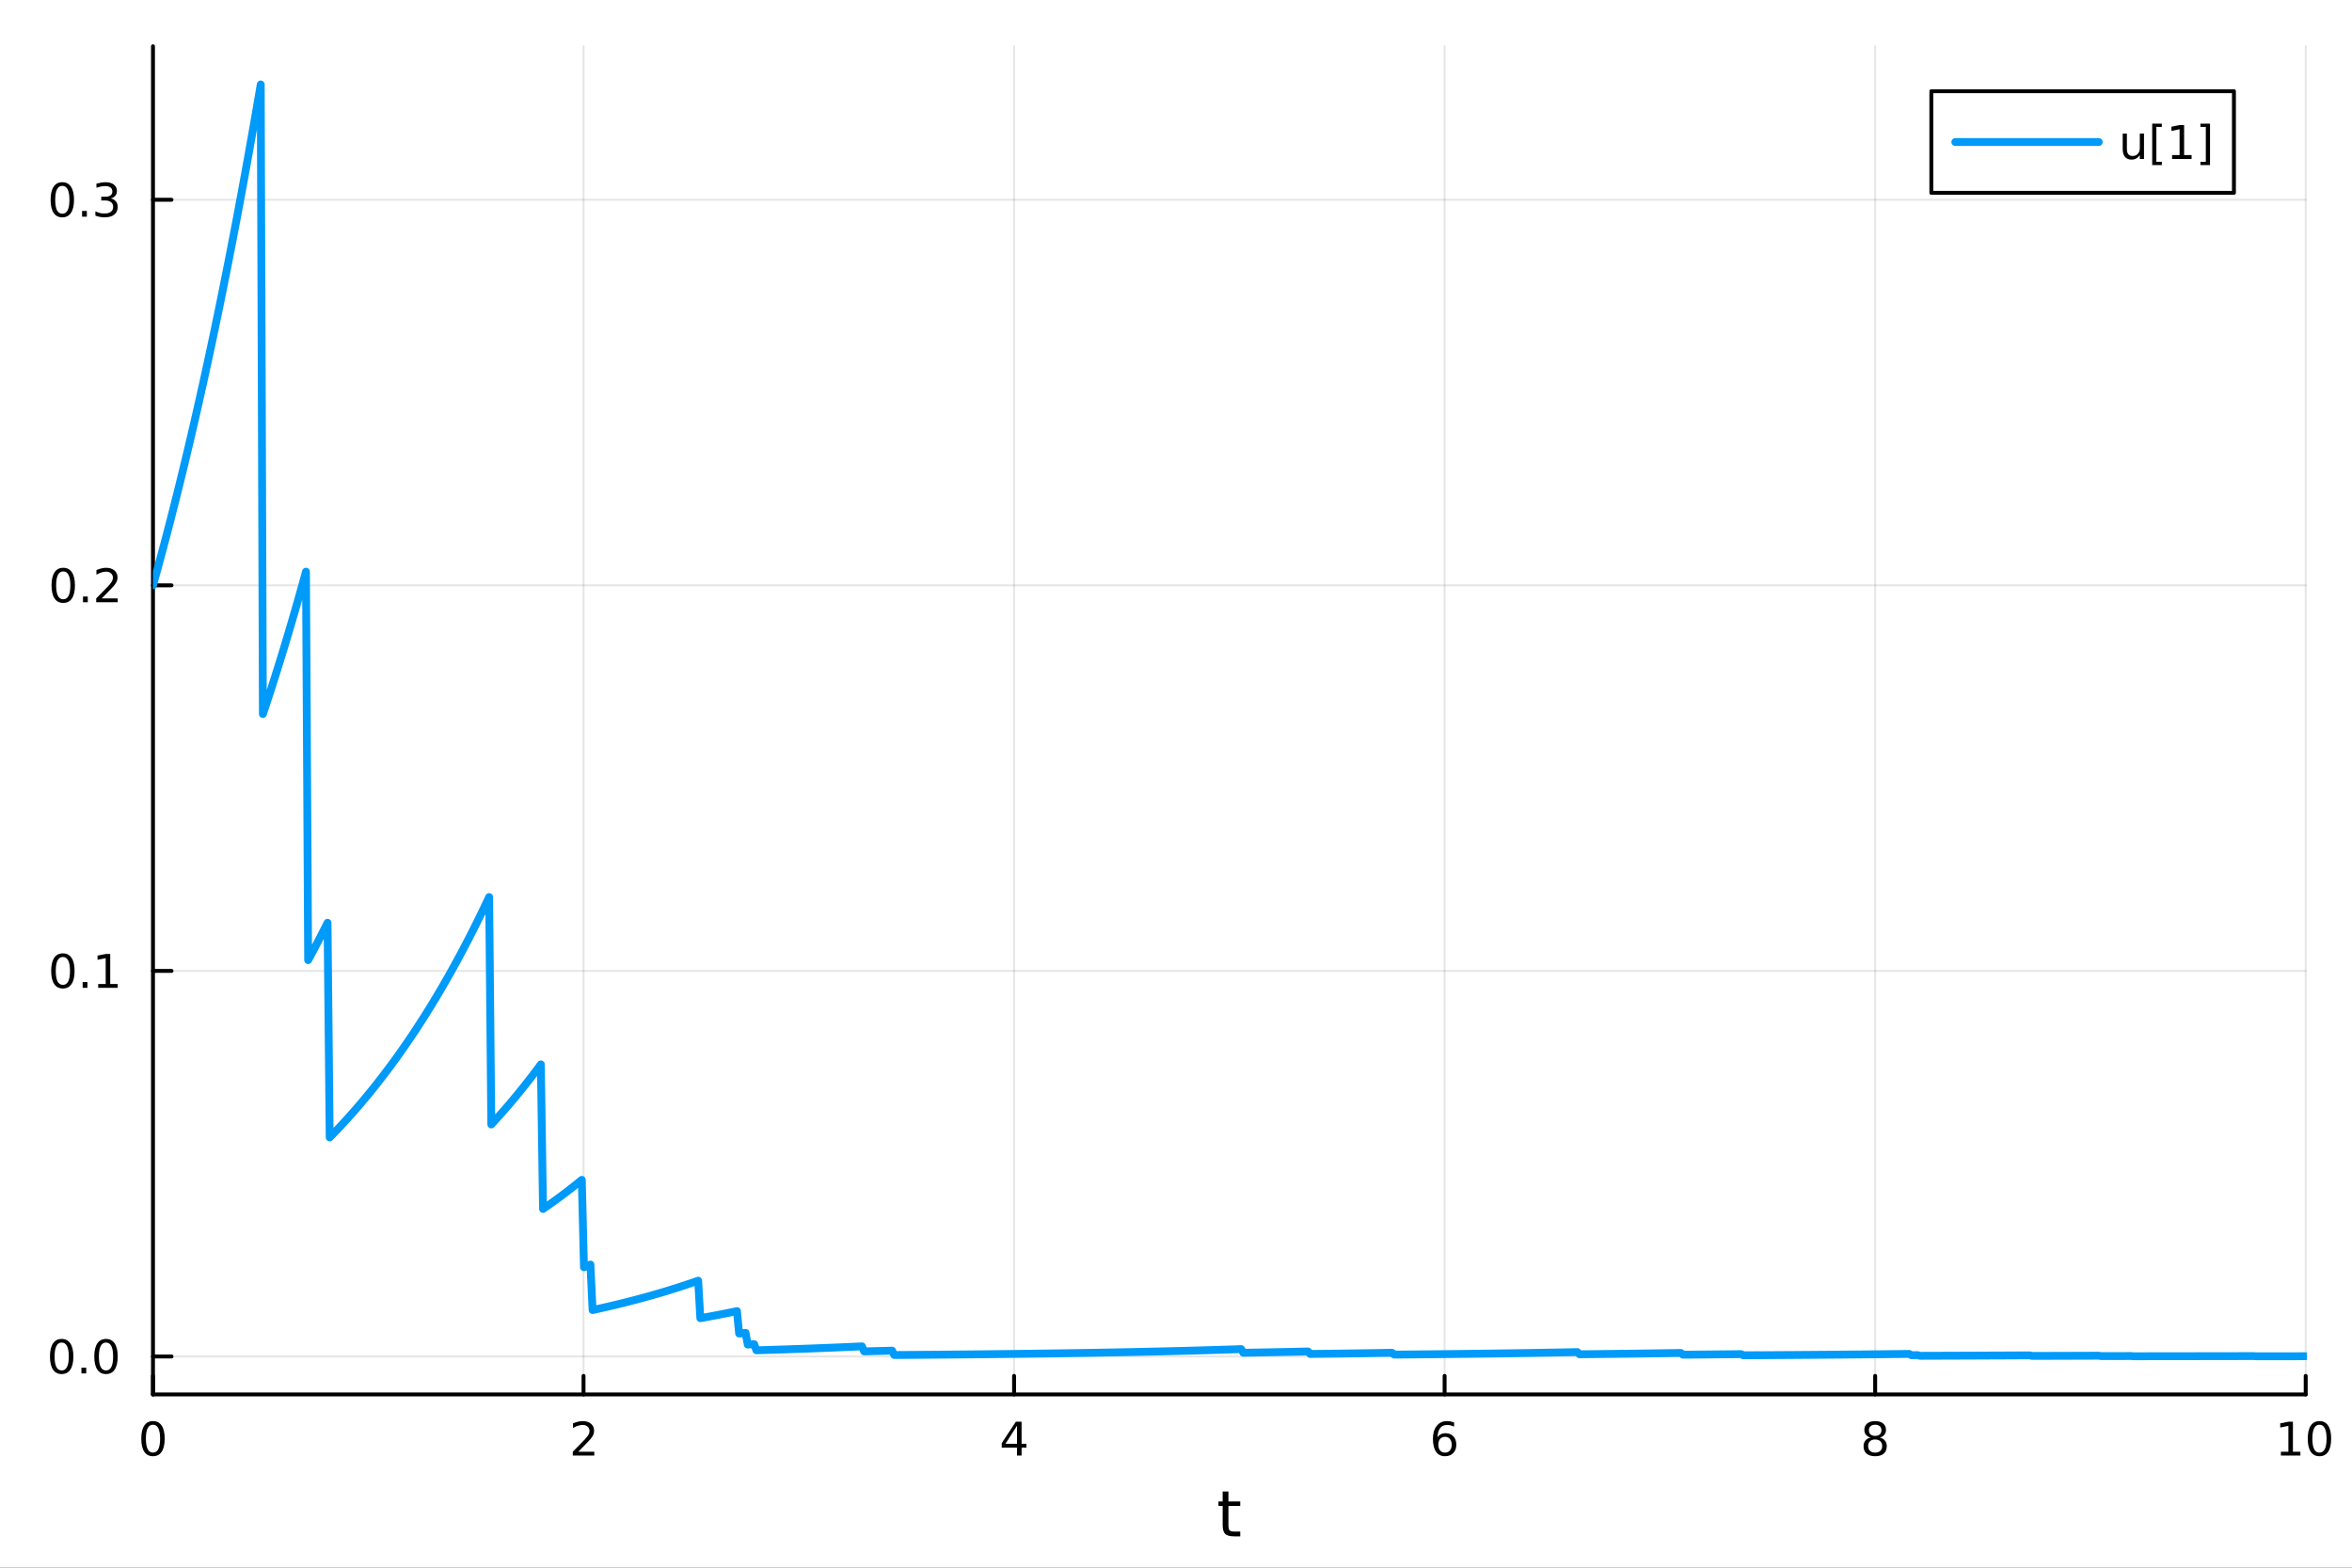 <?xml version="1.0" encoding="utf-8"?>
<svg xmlns="http://www.w3.org/2000/svg" xmlns:xlink="http://www.w3.org/1999/xlink" width="600" height="400" viewBox="0 0 2400 1600">
<rect x="0" y="0" width="2400" height="1600" fill="#333333" stroke="none"/>
<defs>
  <clipPath id="clip900">
    <rect x="0" y="0" width="2400" height="1600"/>
  </clipPath>
</defs>
<path clip-path="url(#clip900)" d="M0 1600 L2400 1600 L2400 0 L0 0  Z" fill="#ffffff" fill-rule="evenodd" fill-opacity="1"/>
<defs>
  <clipPath id="clip901">
    <rect x="480" y="0" width="1681" height="1600"/>
  </clipPath>
</defs>
<path clip-path="url(#clip900)" d="M156.112 1423.18 L2352.76 1423.18 L2352.76 47.244 L156.112 47.244  Z" fill="#ffffff" fill-rule="evenodd" fill-opacity="1"/>
<defs>
  <clipPath id="clip902">
    <rect x="156" y="47" width="2198" height="1377"/>
  </clipPath>
</defs>
<polyline clip-path="url(#clip902)" style="stroke:#000000; stroke-linecap:round; stroke-linejoin:round; stroke-width:2; stroke-opacity:0.1; fill:none" points="156.112,1423.18 156.112,47.244 "/>
<polyline clip-path="url(#clip902)" style="stroke:#000000; stroke-linecap:round; stroke-linejoin:round; stroke-width:2; stroke-opacity:0.1; fill:none" points="595.441,1423.18 595.441,47.244 "/>
<polyline clip-path="url(#clip902)" style="stroke:#000000; stroke-linecap:round; stroke-linejoin:round; stroke-width:2; stroke-opacity:0.1; fill:none" points="1034.77,1423.18 1034.77,47.244 "/>
<polyline clip-path="url(#clip902)" style="stroke:#000000; stroke-linecap:round; stroke-linejoin:round; stroke-width:2; stroke-opacity:0.1; fill:none" points="1474.1,1423.18 1474.1,47.244 "/>
<polyline clip-path="url(#clip902)" style="stroke:#000000; stroke-linecap:round; stroke-linejoin:round; stroke-width:2; stroke-opacity:0.1; fill:none" points="1913.43,1423.18 1913.43,47.244 "/>
<polyline clip-path="url(#clip902)" style="stroke:#000000; stroke-linecap:round; stroke-linejoin:round; stroke-width:2; stroke-opacity:0.1; fill:none" points="2352.76,1423.18 2352.76,47.244 "/>
<polyline clip-path="url(#clip900)" style="stroke:#000000; stroke-linecap:round; stroke-linejoin:round; stroke-width:4; stroke-opacity:1; fill:none" points="156.112,1423.18 2352.76,1423.18 "/>
<polyline clip-path="url(#clip900)" style="stroke:#000000; stroke-linecap:round; stroke-linejoin:round; stroke-width:4; stroke-opacity:1; fill:none" points="156.112,1423.18 156.112,1404.28 "/>
<polyline clip-path="url(#clip900)" style="stroke:#000000; stroke-linecap:round; stroke-linejoin:round; stroke-width:4; stroke-opacity:1; fill:none" points="595.441,1423.18 595.441,1404.28 "/>
<polyline clip-path="url(#clip900)" style="stroke:#000000; stroke-linecap:round; stroke-linejoin:round; stroke-width:4; stroke-opacity:1; fill:none" points="1034.77,1423.18 1034.77,1404.28 "/>
<polyline clip-path="url(#clip900)" style="stroke:#000000; stroke-linecap:round; stroke-linejoin:round; stroke-width:4; stroke-opacity:1; fill:none" points="1474.1,1423.18 1474.1,1404.28 "/>
<polyline clip-path="url(#clip900)" style="stroke:#000000; stroke-linecap:round; stroke-linejoin:round; stroke-width:4; stroke-opacity:1; fill:none" points="1913.43,1423.18 1913.43,1404.28 "/>
<polyline clip-path="url(#clip900)" style="stroke:#000000; stroke-linecap:round; stroke-linejoin:round; stroke-width:4; stroke-opacity:1; fill:none" points="2352.76,1423.18 2352.76,1404.28 "/>
<path clip-path="url(#clip900)" d="M156.112 1454.1 Q152.501 1454.1 150.672 1457.66 Q148.867 1461.2 148.867 1468.33 Q148.867 1475.44 150.672 1479.01 Q152.501 1482.55 156.112 1482.55 Q159.746 1482.55 161.552 1479.01 Q163.381 1475.44 163.381 1468.33 Q163.381 1461.2 161.552 1457.66 Q159.746 1454.1 156.112 1454.1 M156.112 1450.39 Q161.922 1450.39 164.978 1455 Q168.057 1459.58 168.057 1468.33 Q168.057 1477.06 164.978 1481.67 Q161.922 1486.25 156.112 1486.25 Q150.302 1486.25 147.223 1481.67 Q144.168 1477.06 144.168 1468.33 Q144.168 1459.58 147.223 1455 Q150.302 1450.39 156.112 1450.39 Z" fill="#000000" fill-rule="nonzero" fill-opacity="1" /><path clip-path="url(#clip900)" d="M590.094 1481.64 L606.413 1481.64 L606.413 1485.58 L584.469 1485.58 L584.469 1481.64 Q587.131 1478.89 591.714 1474.26 Q596.321 1469.61 597.501 1468.27 Q599.746 1465.74 600.626 1464.01 Q601.529 1462.25 601.529 1460.56 Q601.529 1457.8 599.584 1456.07 Q597.663 1454.33 594.561 1454.33 Q592.362 1454.33 589.909 1455.09 Q587.478 1455.86 584.7 1457.41 L584.7 1452.69 Q587.524 1451.55 589.978 1450.97 Q592.432 1450.39 594.469 1450.39 Q599.839 1450.39 603.033 1453.08 Q606.228 1455.77 606.228 1460.26 Q606.228 1462.39 605.418 1464.31 Q604.631 1466.2 602.524 1468.8 Q601.945 1469.47 598.844 1472.69 Q595.742 1475.88 590.094 1481.64 Z" fill="#000000" fill-rule="nonzero" fill-opacity="1" /><path clip-path="url(#clip900)" d="M1037.78 1455.09 L1025.97 1473.54 L1037.78 1473.54 L1037.78 1455.09 M1036.55 1451.02 L1042.43 1451.02 L1042.43 1473.54 L1047.36 1473.54 L1047.36 1477.43 L1042.43 1477.43 L1042.43 1485.58 L1037.78 1485.58 L1037.78 1477.43 L1022.18 1477.43 L1022.18 1472.92 L1036.55 1451.02 Z" fill="#000000" fill-rule="nonzero" fill-opacity="1" /><path clip-path="url(#clip900)" d="M1474.5 1466.44 Q1471.36 1466.44 1469.5 1468.59 Q1467.67 1470.74 1467.67 1474.49 Q1467.67 1478.22 1469.5 1480.39 Q1471.36 1482.55 1474.5 1482.55 Q1477.65 1482.55 1479.48 1480.39 Q1481.33 1478.22 1481.33 1474.49 Q1481.33 1470.74 1479.48 1468.59 Q1477.65 1466.44 1474.5 1466.44 M1483.79 1451.78 L1483.79 1456.04 Q1482.03 1455.21 1480.22 1454.77 Q1478.44 1454.33 1476.68 1454.33 Q1472.05 1454.33 1469.6 1457.45 Q1467.17 1460.58 1466.82 1466.9 Q1468.18 1464.89 1470.24 1463.82 Q1472.3 1462.73 1474.78 1462.73 Q1479.99 1462.73 1483 1465.9 Q1486.03 1469.05 1486.03 1474.49 Q1486.03 1479.82 1482.88 1483.03 Q1479.73 1486.25 1474.5 1486.25 Q1468.51 1486.25 1465.34 1481.67 Q1462.17 1477.06 1462.17 1468.33 Q1462.17 1460.14 1466.05 1455.28 Q1469.94 1450.39 1476.49 1450.39 Q1478.25 1450.39 1480.04 1450.74 Q1481.84 1451.09 1483.79 1451.78 Z" fill="#000000" fill-rule="nonzero" fill-opacity="1" /><path clip-path="url(#clip900)" d="M1913.43 1469.17 Q1910.09 1469.17 1908.17 1470.95 Q1906.27 1472.73 1906.27 1475.86 Q1906.27 1478.98 1908.17 1480.77 Q1910.09 1482.55 1913.43 1482.55 Q1916.76 1482.55 1918.68 1480.77 Q1920.6 1478.96 1920.6 1475.86 Q1920.6 1472.73 1918.68 1470.95 Q1916.78 1469.17 1913.43 1469.17 M1908.75 1467.18 Q1905.74 1466.44 1904.05 1464.38 Q1902.39 1462.32 1902.39 1459.35 Q1902.39 1455.21 1905.33 1452.8 Q1908.29 1450.39 1913.43 1450.39 Q1918.59 1450.39 1921.53 1452.8 Q1924.47 1455.21 1924.47 1459.35 Q1924.47 1462.32 1922.78 1464.38 Q1921.11 1466.44 1918.13 1467.18 Q1921.51 1467.96 1923.38 1470.26 Q1925.28 1472.55 1925.28 1475.86 Q1925.28 1480.88 1922.2 1483.57 Q1919.14 1486.25 1913.43 1486.25 Q1907.71 1486.25 1904.63 1483.57 Q1901.58 1480.88 1901.58 1475.86 Q1901.58 1472.55 1903.47 1470.26 Q1905.37 1467.96 1908.75 1467.18 M1907.04 1459.79 Q1907.04 1462.48 1908.7 1463.98 Q1910.39 1465.49 1913.43 1465.49 Q1916.44 1465.49 1918.13 1463.98 Q1919.84 1462.48 1919.84 1459.79 Q1919.84 1457.11 1918.13 1455.6 Q1916.44 1454.1 1913.43 1454.1 Q1910.39 1454.1 1908.7 1455.6 Q1907.04 1457.11 1907.04 1459.79 Z" fill="#000000" fill-rule="nonzero" fill-opacity="1" /><path clip-path="url(#clip900)" d="M2327.44 1481.64 L2335.08 1481.64 L2335.08 1455.28 L2326.77 1456.95 L2326.77 1452.69 L2335.04 1451.02 L2339.71 1451.02 L2339.71 1481.64 L2347.35 1481.64 L2347.35 1485.58 L2327.44 1485.58 L2327.44 1481.64 Z" fill="#000000" fill-rule="nonzero" fill-opacity="1" /><path clip-path="url(#clip900)" d="M2366.8 1454.1 Q2363.18 1454.1 2361.36 1457.66 Q2359.55 1461.2 2359.55 1468.33 Q2359.55 1475.44 2361.36 1479.01 Q2363.18 1482.55 2366.8 1482.55 Q2370.43 1482.55 2372.23 1479.01 Q2374.06 1475.44 2374.06 1468.33 Q2374.06 1461.2 2372.23 1457.66 Q2370.43 1454.1 2366.8 1454.1 M2366.8 1450.39 Q2372.61 1450.39 2375.66 1455 Q2378.74 1459.58 2378.74 1468.33 Q2378.74 1477.06 2375.66 1481.67 Q2372.61 1486.25 2366.8 1486.25 Q2360.99 1486.25 2357.91 1481.67 Q2354.85 1477.06 2354.85 1468.33 Q2354.85 1459.58 2357.91 1455 Q2360.99 1450.39 2366.8 1450.39 Z" fill="#000000" fill-rule="nonzero" fill-opacity="1" /><path clip-path="url(#clip900)" d="M1253.5 1522.27 L1253.5 1532.4 L1265.56 1532.4 L1265.56 1536.95 L1253.5 1536.95 L1253.5 1556.3 Q1253.5 1560.66 1254.67 1561.9 Q1255.88 1563.14 1259.54 1563.14 L1265.56 1563.14 L1265.56 1568.04 L1259.54 1568.04 Q1252.76 1568.04 1250.18 1565.53 Q1247.61 1562.98 1247.61 1556.3 L1247.61 1536.95 L1243.31 1536.95 L1243.31 1532.4 L1247.61 1532.4 L1247.61 1522.27 L1253.5 1522.27 Z" fill="#000000" fill-rule="nonzero" fill-opacity="1" /><polyline clip-path="url(#clip902)" style="stroke:#000000; stroke-linecap:round; stroke-linejoin:round; stroke-width:2; stroke-opacity:0.1; fill:none" points="156.112,1384.44 2352.76,1384.44 "/>
<polyline clip-path="url(#clip902)" style="stroke:#000000; stroke-linecap:round; stroke-linejoin:round; stroke-width:2; stroke-opacity:0.1; fill:none" points="156.112,990.924 2352.76,990.924 "/>
<polyline clip-path="url(#clip902)" style="stroke:#000000; stroke-linecap:round; stroke-linejoin:round; stroke-width:2; stroke-opacity:0.1; fill:none" points="156.112,597.404 2352.76,597.404 "/>
<polyline clip-path="url(#clip902)" style="stroke:#000000; stroke-linecap:round; stroke-linejoin:round; stroke-width:2; stroke-opacity:0.1; fill:none" points="156.112,203.885 2352.76,203.885 "/>
<polyline clip-path="url(#clip900)" style="stroke:#000000; stroke-linecap:round; stroke-linejoin:round; stroke-width:4; stroke-opacity:1; fill:none" points="156.112,1423.18 156.112,47.244 "/>
<polyline clip-path="url(#clip900)" style="stroke:#000000; stroke-linecap:round; stroke-linejoin:round; stroke-width:4; stroke-opacity:1; fill:none" points="156.112,1384.44 175.01,1384.44 "/>
<polyline clip-path="url(#clip900)" style="stroke:#000000; stroke-linecap:round; stroke-linejoin:round; stroke-width:4; stroke-opacity:1; fill:none" points="156.112,990.924 175.01,990.924 "/>
<polyline clip-path="url(#clip900)" style="stroke:#000000; stroke-linecap:round; stroke-linejoin:round; stroke-width:4; stroke-opacity:1; fill:none" points="156.112,597.404 175.01,597.404 "/>
<polyline clip-path="url(#clip900)" style="stroke:#000000; stroke-linecap:round; stroke-linejoin:round; stroke-width:4; stroke-opacity:1; fill:none" points="156.112,203.885 175.01,203.885 "/>
<path clip-path="url(#clip900)" d="M62.937 1370.24 Q59.325 1370.24 57.497 1373.81 Q55.691 1377.35 55.691 1384.48 Q55.691 1391.58 57.497 1395.15 Q59.325 1398.69 62.937 1398.69 Q66.571 1398.69 68.376 1395.15 Q70.205 1391.58 70.205 1384.48 Q70.205 1377.35 68.376 1373.81 Q66.571 1370.24 62.937 1370.24 M62.937 1366.54 Q68.747 1366.54 71.802 1371.14 Q74.881 1375.73 74.881 1384.48 Q74.881 1393.2 71.802 1397.81 Q68.747 1402.39 62.937 1402.39 Q57.126 1402.39 54.048 1397.81 Q50.992 1393.2 50.992 1384.48 Q50.992 1375.73 54.048 1371.14 Q57.126 1366.54 62.937 1366.54 Z" fill="#000000" fill-rule="nonzero" fill-opacity="1" /><path clip-path="url(#clip900)" d="M83.098 1395.84 L87.983 1395.84 L87.983 1401.72 L83.098 1401.72 L83.098 1395.84 Z" fill="#000000" fill-rule="nonzero" fill-opacity="1" /><path clip-path="url(#clip900)" d="M108.168 1370.24 Q104.557 1370.24 102.728 1373.81 Q100.922 1377.35 100.922 1384.48 Q100.922 1391.58 102.728 1395.15 Q104.557 1398.69 108.168 1398.69 Q111.802 1398.69 113.608 1395.15 Q115.436 1391.58 115.436 1384.48 Q115.436 1377.35 113.608 1373.81 Q111.802 1370.24 108.168 1370.24 M108.168 1366.54 Q113.978 1366.54 117.033 1371.14 Q120.112 1375.73 120.112 1384.48 Q120.112 1393.2 117.033 1397.81 Q113.978 1402.39 108.168 1402.39 Q102.358 1402.39 99.279 1397.81 Q96.223 1393.2 96.223 1384.48 Q96.223 1375.73 99.279 1371.14 Q102.358 1366.54 108.168 1366.54 Z" fill="#000000" fill-rule="nonzero" fill-opacity="1" /><path clip-path="url(#clip900)" d="M64.163 976.723 Q60.552 976.723 58.724 980.287 Q56.918 983.829 56.918 990.959 Q56.918 998.065 58.724 1001.63 Q60.552 1005.17 64.163 1005.17 Q67.798 1005.17 69.603 1001.63 Q71.432 998.065 71.432 990.959 Q71.432 983.829 69.603 980.287 Q67.798 976.723 64.163 976.723 M64.163 973.019 Q69.974 973.019 73.029 977.625 Q76.108 982.209 76.108 990.959 Q76.108 999.685 73.029 1004.29 Q69.974 1008.88 64.163 1008.88 Q58.353 1008.88 55.275 1004.29 Q52.219 999.685 52.219 990.959 Q52.219 982.209 55.275 977.625 Q58.353 973.019 64.163 973.019 Z" fill="#000000" fill-rule="nonzero" fill-opacity="1" /><path clip-path="url(#clip900)" d="M84.325 1002.32 L89.21 1002.32 L89.21 1008.2 L84.325 1008.2 L84.325 1002.32 Z" fill="#000000" fill-rule="nonzero" fill-opacity="1" /><path clip-path="url(#clip900)" d="M100.205 1004.27 L107.844 1004.27 L107.844 977.903 L99.534 979.57 L99.534 975.311 L107.797 973.644 L112.473 973.644 L112.473 1004.27 L120.112 1004.27 L120.112 1008.2 L100.205 1008.2 L100.205 1004.27 Z" fill="#000000" fill-rule="nonzero" fill-opacity="1" /><path clip-path="url(#clip900)" d="M64.534 583.203 Q60.923 583.203 59.094 586.768 Q57.288 590.309 57.288 597.439 Q57.288 604.545 59.094 608.11 Q60.923 611.652 64.534 611.652 Q68.168 611.652 69.974 608.11 Q71.802 604.545 71.802 597.439 Q71.802 590.309 69.974 586.768 Q68.168 583.203 64.534 583.203 M64.534 579.499 Q70.344 579.499 73.399 584.106 Q76.478 588.689 76.478 597.439 Q76.478 606.166 73.399 610.772 Q70.344 615.356 64.534 615.356 Q58.724 615.356 55.645 610.772 Q52.589 606.166 52.589 597.439 Q52.589 588.689 55.645 584.106 Q58.724 579.499 64.534 579.499 Z" fill="#000000" fill-rule="nonzero" fill-opacity="1" /><path clip-path="url(#clip900)" d="M84.696 608.805 L89.58 608.805 L89.58 614.684 L84.696 614.684 L84.696 608.805 Z" fill="#000000" fill-rule="nonzero" fill-opacity="1" /><path clip-path="url(#clip900)" d="M103.793 610.749 L120.112 610.749 L120.112 614.684 L98.168 614.684 L98.168 610.749 Q100.83 607.995 105.413 603.365 Q110.02 598.712 111.2 597.37 Q113.445 594.846 114.325 593.11 Q115.228 591.351 115.228 589.661 Q115.228 586.907 113.283 585.171 Q111.362 583.434 108.26 583.434 Q106.061 583.434 103.608 584.198 Q101.177 584.962 98.399 586.513 L98.399 581.791 Q101.223 580.657 103.677 580.078 Q106.131 579.499 108.168 579.499 Q113.538 579.499 116.733 582.184 Q119.927 584.87 119.927 589.36 Q119.927 591.49 119.117 593.411 Q118.33 595.309 116.223 597.902 Q115.645 598.573 112.543 601.791 Q109.441 604.985 103.793 610.749 Z" fill="#000000" fill-rule="nonzero" fill-opacity="1" /><path clip-path="url(#clip900)" d="M63.585 189.683 Q59.974 189.683 58.145 193.248 Q56.339 196.79 56.339 203.919 Q56.339 211.026 58.145 214.591 Q59.974 218.132 63.585 218.132 Q67.219 218.132 69.024 214.591 Q70.853 211.026 70.853 203.919 Q70.853 196.79 69.024 193.248 Q67.219 189.683 63.585 189.683 M63.585 185.98 Q69.395 185.98 72.45 190.586 Q75.529 195.17 75.529 203.919 Q75.529 212.646 72.45 217.253 Q69.395 221.836 63.585 221.836 Q57.775 221.836 54.696 217.253 Q51.64 212.646 51.64 203.919 Q51.64 195.17 54.696 190.586 Q57.775 185.98 63.585 185.98 Z" fill="#000000" fill-rule="nonzero" fill-opacity="1" /><path clip-path="url(#clip900)" d="M83.747 215.285 L88.631 215.285 L88.631 221.165 L83.747 221.165 L83.747 215.285 Z" fill="#000000" fill-rule="nonzero" fill-opacity="1" /><path clip-path="url(#clip900)" d="M112.983 202.531 Q116.339 203.248 118.214 205.517 Q120.112 207.785 120.112 211.119 Q120.112 216.234 116.594 219.035 Q113.075 221.836 106.594 221.836 Q104.418 221.836 102.103 221.396 Q99.811 220.98 97.358 220.123 L97.358 215.609 Q99.302 216.743 101.617 217.322 Q103.932 217.901 106.455 217.901 Q110.853 217.901 113.145 216.165 Q115.459 214.429 115.459 211.119 Q115.459 208.063 113.307 206.35 Q111.177 204.614 107.358 204.614 L103.33 204.614 L103.33 200.771 L107.543 200.771 Q110.992 200.771 112.82 199.406 Q114.649 198.017 114.649 195.424 Q114.649 192.762 112.751 191.35 Q110.876 189.915 107.358 189.915 Q105.436 189.915 103.237 190.332 Q101.038 190.748 98.399 191.628 L98.399 187.461 Q101.061 186.72 103.376 186.35 Q105.714 185.98 107.774 185.98 Q113.098 185.98 116.2 188.41 Q119.302 190.818 119.302 194.938 Q119.302 197.808 117.658 199.799 Q116.015 201.767 112.983 202.531 Z" fill="#000000" fill-rule="nonzero" fill-opacity="1" /><polyline clip-path="url(#clip902)" style="stroke:#009af9; stroke-linecap:round; stroke-linejoin:round; stroke-width:8; stroke-opacity:1; fill:none" points="156.112,597.404 158.311,589.486 160.51,581.489 162.709,573.411 164.907,565.252 167.106,557.011 169.305,548.686 171.504,540.278 173.703,531.786 175.902,523.208 178.101,514.544 180.299,505.792 182.498,496.953 184.697,488.024 186.896,479.006 189.095,469.897 191.294,460.696 193.492,451.403 195.691,442.017 197.89,432.536 200.089,422.959 202.288,413.286 204.487,403.516 206.686,393.648 208.884,383.68 211.083,373.612 213.282,363.443 215.481,353.172 217.68,342.797 219.879,332.317 222.077,321.733 224.276,311.042 226.475,300.243 228.674,289.335 230.873,278.318 233.072,267.19 235.27,255.951 237.469,244.598 239.668,233.13 241.867,221.548 244.066,209.849 246.265,198.032 248.464,186.096 250.662,174.041 252.861,161.864 255.06,149.564 257.259,137.141 259.458,124.593 261.657,111.918 263.855,99.116 266.054,86.186 268.253,728.784 270.452,722.188 272.651,715.526 274.85,708.796 277.048,701.999 279.247,695.133 281.446,688.199 283.645,681.194 285.844,674.119 288.043,666.973 290.242,659.755 292.44,652.465 294.639,645.101 296.838,637.663 299.037,630.15 301.236,622.562 303.435,614.897 305.633,607.155 307.832,599.335 310.031,591.437 312.23,583.459 314.429,979.922 316.628,975.853 318.826,971.742 321.025,967.59 323.224,963.396 325.423,959.161 327.622,954.882 329.821,950.561 332.02,946.196 334.218,941.787 336.417,1160.89 338.616,1158.64 340.815,1156.37 343.014,1154.07 345.213,1151.76 347.411,1149.41 349.61,1147.05 351.809,1144.66 354.008,1142.25 356.207,1139.81 358.406,1137.35 360.604,1134.87 362.803,1132.36 365.002,1129.82 367.201,1127.26 369.4,1124.67 371.599,1122.06 373.798,1119.42 375.996,1116.75 378.195,1114.06 380.394,1111.34 382.593,1108.59 384.792,1105.82 386.991,1103.01 389.189,1100.18 391.388,1097.32 393.587,1094.43 395.786,1091.52 397.985,1088.57 400.184,1085.59 402.382,1082.59 404.581,1079.55 406.78,1076.48 408.979,1073.38 411.178,1070.25 413.377,1067.09 415.576,1063.9 417.774,1060.68 419.973,1057.42 422.172,1054.13 424.371,1050.81 426.57,1047.45 428.769,1044.06 430.967,1040.63 433.166,1037.18 435.365,1033.68 437.564,1030.15 439.763,1026.59 441.962,1022.99 444.161,1019.35 446.359,1015.68 448.558,1011.97 450.757,1008.22 452.956,1004.44 455.155,1000.61 457.354,996.753 459.552,992.853 461.751,988.913 463.95,984.934 466.149,980.915 468.348,976.855 470.547,972.755 472.745,968.613 474.944,964.43 477.143,960.204 479.342,955.936 481.541,951.625 483.74,947.271 485.939,942.873 488.137,938.431 490.336,933.944 492.535,929.411 494.734,924.834 496.933,920.21 499.132,915.54 501.33,1147.63 503.529,1145.25 505.728,1142.84 507.927,1140.41 510.126,1137.96 512.325,1135.48 514.523,1132.97 516.722,1130.44 518.921,1127.89 521.12,1125.31 523.319,1122.7 525.518,1120.07 527.717,1117.41 529.915,1114.72 532.114,1112.01 534.313,1109.27 536.512,1106.5 538.711,1103.7 540.91,1100.88 543.108,1098.03 545.307,1095.14 547.506,1092.23 549.705,1089.29 551.904,1086.32 554.103,1233.88 556.301,1232.37 558.5,1230.84 560.699,1229.29 562.898,1227.73 565.097,1226.16 567.296,1224.56 569.495,1222.96 571.693,1221.33 573.892,1219.69 576.091,1218.03 578.29,1216.36 580.489,1214.67 582.688,1212.96 584.886,1211.24 587.085,1209.49 589.284,1207.73 591.483,1205.95 593.682,1204.16 595.881,1293.39 598.079,1292.48 600.278,1291.55 602.477,1290.62 604.676,1337.06 606.875,1336.58 609.074,1336.1 611.273,1335.61 613.471,1335.12 615.67,1334.63 617.869,1334.13 620.068,1333.62 622.267,1333.11 624.466,1332.59 626.664,1332.07 628.863,1331.54 631.062,1331.01 633.261,1330.47 635.46,1329.93 637.659,1329.38 639.858,1328.83 642.056,1328.27 644.255,1327.7 646.454,1327.13 648.653,1326.56 650.852,1325.97 653.051,1325.39 655.249,1324.79 657.448,1324.19 659.647,1323.59 661.846,1322.97 664.045,1322.36 666.244,1321.73 668.442,1321.1 670.641,1320.46 672.84,1319.82 675.039,1319.17 677.238,1318.51 679.437,1317.85 681.636,1317.18 683.834,1316.5 686.033,1315.82 688.232,1315.13 690.431,1314.43 692.63,1313.73 694.829,1313.01 697.027,1312.3 699.226,1311.57 701.425,1310.84 703.624,1310.1 705.823,1309.35 708.022,1308.59 710.22,1307.83 712.419,1307.06 714.618,1345.36 716.817,1344.97 719.016,1344.57 721.215,1344.17 723.414,1343.77 725.612,1343.36 727.811,1342.94 730.01,1342.53 732.209,1342.1 734.408,1341.68 736.607,1341.25 738.805,1340.81 741.004,1340.37 743.203,1339.93 745.402,1339.48 747.601,1339.03 749.8,1338.57 751.998,1338.11 754.197,1361.04 756.396,1360.81 758.595,1360.57 760.794,1360.33 762.993,1372.27 765.192,1372.14 767.39,1372.02 769.589,1371.89 771.788,1378.11 773.987,1378.04 776.186,1377.98 778.385,1377.91 780.583,1377.85 782.782,1377.78 784.981,1377.71 787.18,1377.65 789.379,1377.58 791.578,1377.51 793.776,1377.44 795.975,1377.37 798.174,1377.3 800.373,1377.23 802.572,1377.15 804.771,1377.08 806.97,1377.01 809.168,1376.93 811.367,1376.85 813.566,1376.78 815.765,1376.7 817.964,1376.62 820.163,1376.54 822.361,1376.47 824.56,1376.39 826.759,1376.3 828.958,1376.22 831.157,1376.14 833.356,1376.06 835.554,1375.97 837.753,1375.89 839.952,1375.8 842.151,1375.71 844.35,1375.63 846.549,1375.54 848.748,1375.45 850.946,1375.36 853.145,1375.27 855.344,1375.17 857.543,1375.08 859.742,1374.99 861.941,1374.89 864.139,1374.79 866.338,1374.7 868.537,1374.6 870.736,1374.5 872.935,1374.4 875.134,1374.3 877.333,1374.2 879.531,1374.09 881.73,1379.22 883.929,1379.16 886.128,1379.11 888.327,1379.06 890.526,1379 892.724,1378.95 894.923,1378.89 897.122,1378.84 899.321,1378.78 901.52,1378.72 903.719,1378.67 905.917,1378.61 908.116,1378.55 910.315,1378.49 912.514,1382.94 914.713,1382.93 916.912,1382.91 919.111,1382.89 921.309,1382.88 923.508,1382.86 925.707,1382.85 927.906,1382.83 930.105,1382.81 932.304,1382.8 934.502,1382.78 936.701,1382.77 938.9,1382.75 941.099,1382.73 943.298,1382.71 945.497,1382.7 947.695,1382.68 949.894,1382.66 952.093,1382.64 954.292,1382.63 956.491,1382.61 958.69,1382.59 960.889,1382.57 963.087,1382.55 965.286,1382.53 967.485,1382.51 969.684,1382.49 971.883,1382.47 974.082,1382.45 976.28,1382.43 978.479,1382.41 980.678,1382.39 982.877,1382.37 985.076,1382.35 987.275,1382.33 989.473,1382.31 991.672,1382.29 993.871,1382.27 996.07,1382.24 998.269,1382.22 1000.47,1382.2 1002.67,1382.18 1004.87,1382.15 1007.06,1382.13 1009.26,1382.11 1011.46,1382.08 1013.66,1382.06 1015.86,1382.04 1018.06,1382.01 1020.26,1381.99 1022.46,1381.96 1024.65,1381.94 1026.85,1381.91 1029.05,1381.89 1031.25,1381.86 1033.45,1381.84 1035.65,1381.81 1037.85,1381.78 1040.05,1381.76 1042.25,1381.73 1044.44,1381.7 1046.64,1381.68 1048.84,1381.65 1051.04,1381.62 1053.24,1381.59 1055.44,1381.56 1057.64,1381.53 1059.84,1381.5 1062.04,1381.47 1064.23,1381.44 1066.43,1381.41 1068.63,1381.38 1070.83,1381.35 1073.03,1381.32 1075.23,1381.29 1077.43,1381.26 1079.63,1381.23 1081.82,1381.19 1084.02,1381.16 1086.22,1381.13 1088.42,1381.1 1090.62,1381.06 1092.82,1381.03 1095.02,1380.99 1097.22,1380.96 1099.42,1380.92 1101.61,1380.89 1103.81,1380.85 1106.01,1380.82 1108.21,1380.78 1110.41,1380.74 1112.61,1380.71 1114.81,1380.67 1117.01,1380.63 1119.21,1380.59 1121.4,1380.55 1123.6,1380.51 1125.8,1380.47 1128,1380.43 1130.2,1380.39 1132.4,1380.35 1134.6,1380.31 1136.8,1380.27 1138.99,1380.23 1141.19,1380.19 1143.39,1380.14 1145.59,1380.1 1147.79,1380.06 1149.99,1380.01 1152.19,1379.97 1154.39,1379.92 1156.59,1379.88 1158.78,1379.83 1160.98,1379.78 1163.18,1379.74 1165.38,1379.69 1167.58,1379.64 1169.78,1379.59 1171.98,1379.55 1174.18,1379.5 1176.38,1379.45 1178.57,1379.4 1180.77,1379.35 1182.97,1379.29 1185.17,1379.24 1187.37,1379.19 1189.57,1379.14 1191.77,1379.08 1193.97,1379.03 1196.16,1378.98 1198.36,1378.92 1200.56,1378.86 1202.76,1378.81 1204.96,1378.75 1207.16,1378.69 1209.36,1378.64 1211.56,1378.58 1213.76,1378.52 1215.95,1378.46 1218.15,1378.4 1220.35,1378.34 1222.55,1378.28 1224.75,1378.22 1226.95,1378.15 1229.15,1378.09 1231.35,1378.03 1233.55,1377.96 1235.74,1377.9 1237.94,1377.83 1240.14,1377.76 1242.34,1377.7 1244.54,1377.63 1246.74,1377.56 1248.94,1377.49 1251.14,1377.42 1253.33,1377.35 1255.53,1377.28 1257.73,1377.21 1259.93,1377.13 1262.13,1377.06 1264.33,1376.99 1266.53,1376.91 1268.73,1380.64 1270.93,1380.6 1273.12,1380.56 1275.32,1380.52 1277.52,1380.48 1279.72,1380.44 1281.92,1380.4 1284.12,1380.36 1286.32,1380.32 1288.52,1380.28 1290.71,1380.24 1292.91,1380.2 1295.11,1380.15 1297.31,1380.11 1299.51,1380.07 1301.71,1380.02 1303.91,1379.98 1306.11,1379.93 1308.31,1379.89 1310.5,1379.84 1312.7,1379.8 1314.9,1379.75 1317.1,1379.7 1319.3,1379.65 1321.5,1379.61 1323.7,1379.56 1325.9,1379.51 1328.1,1379.46 1330.29,1379.41 1332.49,1379.36 1334.69,1379.31 1336.89,1381.85 1339.09,1381.82 1341.29,1381.8 1343.49,1381.77 1345.69,1381.74 1347.88,1381.72 1350.08,1381.69 1352.28,1381.66 1354.48,1381.63 1356.68,1381.6 1358.88,1381.58 1361.08,1381.55 1363.28,1381.52 1365.48,1381.49 1367.67,1381.46 1369.87,1381.43 1372.07,1381.4 1374.27,1381.37 1376.47,1381.34 1378.67,1381.31 1380.87,1381.27 1383.07,1381.24 1385.27,1381.21 1387.46,1381.18 1389.66,1381.14 1391.86,1381.11 1394.06,1381.08 1396.26,1381.04 1398.46,1381.01 1400.66,1380.98 1402.86,1380.94 1405.05,1380.91 1407.25,1380.87 1409.45,1380.83 1411.65,1380.8 1413.85,1380.76 1416.05,1380.72 1418.25,1380.69 1420.45,1380.65 1422.65,1382.53 1424.84,1382.51 1427.04,1382.49 1429.24,1382.47 1431.44,1382.45 1433.64,1382.43 1435.84,1382.41 1438.04,1382.39 1440.24,1382.37 1442.44,1382.35 1444.63,1382.33 1446.83,1382.3 1449.03,1382.28 1451.23,1382.26 1453.43,1382.24 1455.63,1382.22 1457.83,1382.19 1460.03,1382.17 1462.22,1382.15 1464.42,1382.13 1466.62,1382.1 1468.82,1382.08 1471.02,1382.05 1473.22,1382.03 1475.42,1382.01 1477.62,1381.98 1479.82,1381.96 1482.01,1381.93 1484.21,1381.91 1486.41,1381.88 1488.61,1381.86 1490.81,1381.83 1493.01,1381.8 1495.21,1381.78 1497.41,1381.75 1499.6,1381.72 1501.8,1381.7 1504,1381.67 1506.2,1381.64 1508.4,1381.61 1510.6,1381.58 1512.8,1381.55 1515,1381.53 1517.2,1381.5 1519.39,1381.47 1521.59,1381.44 1523.79,1381.41 1525.99,1381.38 1528.19,1381.34 1530.39,1381.31 1532.59,1381.28 1534.79,1381.25 1536.99,1381.22 1539.18,1381.19 1541.38,1381.15 1543.58,1381.12 1545.78,1381.09 1547.98,1381.05 1550.18,1381.02 1552.38,1380.98 1554.58,1380.95 1556.77,1380.91 1558.97,1380.88 1561.17,1380.84 1563.37,1380.81 1565.57,1380.77 1567.77,1380.73 1569.97,1380.7 1572.17,1380.66 1574.37,1380.62 1576.56,1380.58 1578.76,1380.54 1580.96,1380.5 1583.16,1380.46 1585.36,1380.42 1587.56,1380.38 1589.76,1380.34 1591.96,1380.3 1594.16,1380.26 1596.35,1380.22 1598.55,1380.17 1600.75,1380.13 1602.95,1380.09 1605.15,1380.04 1607.35,1380 1609.55,1379.96 1611.75,1382.18 1613.94,1382.15 1616.14,1382.13 1618.34,1382.11 1620.54,1382.08 1622.74,1382.06 1624.94,1382.04 1627.14,1382.01 1629.34,1381.99 1631.54,1381.96 1633.73,1381.94 1635.93,1381.91 1638.13,1381.89 1640.33,1381.86 1642.53,1381.84 1644.73,1381.81 1646.93,1381.78 1649.13,1381.76 1651.33,1381.73 1653.52,1381.7 1655.72,1381.67 1657.92,1381.65 1660.12,1381.62 1662.32,1381.59 1664.52,1381.56 1666.72,1381.53 1668.92,1381.5 1671.11,1381.47 1673.31,1381.44 1675.51,1381.41 1677.71,1381.38 1679.91,1381.35 1682.11,1381.32 1684.31,1381.29 1686.51,1381.26 1688.71,1381.23 1690.9,1381.19 1693.1,1381.16 1695.3,1381.13 1697.5,1381.09 1699.7,1381.06 1701.9,1381.03 1704.1,1380.99 1706.3,1380.96 1708.5,1380.92 1710.69,1380.89 1712.89,1380.85 1715.09,1380.82 1717.29,1382.61 1719.49,1382.59 1721.69,1382.57 1723.89,1382.56 1726.09,1382.54 1728.28,1382.52 1730.48,1382.5 1732.68,1382.48 1734.88,1382.46 1737.08,1382.44 1739.28,1382.42 1741.48,1382.4 1743.68,1382.38 1745.88,1382.36 1748.07,1382.34 1750.27,1382.31 1752.47,1382.29 1754.67,1382.27 1756.87,1382.25 1759.07,1382.23 1761.27,1382.21 1763.47,1382.18 1765.66,1382.16 1767.86,1382.14 1770.06,1382.11 1772.26,1382.09 1774.46,1382.07 1776.66,1382.04 1778.86,1383.23 1781.06,1383.22 1783.26,1383.21 1785.45,1383.19 1787.65,1383.18 1789.85,1383.17 1792.05,1383.16 1794.25,1383.14 1796.45,1383.13 1798.65,1383.12 1800.85,1383.1 1803.05,1383.09 1805.24,1383.08 1807.44,1383.06 1809.64,1383.05 1811.84,1383.03 1814.04,1383.02 1816.24,1383.01 1818.44,1382.99 1820.64,1382.98 1822.83,1382.96 1825.03,1382.95 1827.23,1382.93 1829.43,1382.92 1831.63,1382.9 1833.83,1382.89 1836.03,1382.87 1838.23,1382.85 1840.43,1382.84 1842.62,1382.82 1844.82,1382.81 1847.02,1382.79 1849.22,1382.77 1851.42,1382.76 1853.62,1382.74 1855.82,1382.72 1858.02,1382.7 1860.22,1382.69 1862.41,1382.67 1864.61,1382.65 1866.81,1382.63 1869.01,1382.62 1871.21,1382.6 1873.41,1382.58 1875.61,1382.56 1877.81,1382.54 1880,1382.52 1882.2,1382.5 1884.4,1382.48 1886.6,1382.46 1888.8,1382.44 1891,1382.42 1893.2,1382.4 1895.4,1382.38 1897.6,1382.36 1899.79,1382.34 1901.99,1382.32 1904.19,1382.3 1906.39,1382.28 1908.59,1382.25 1910.79,1382.23 1912.99,1382.21 1915.19,1382.19 1917.39,1382.17 1919.58,1382.14 1921.78,1382.12 1923.98,1382.1 1926.18,1382.07 1928.38,1382.05 1930.58,1382.02 1932.78,1382 1934.98,1381.98 1937.17,1381.95 1939.37,1381.93 1941.57,1381.9 1943.77,1381.87 1945.97,1381.85 1948.17,1381.82 1950.37,1383.12 1952.57,1383.11 1954.77,1383.09 1956.96,1383.08 1959.16,1383.75 1961.36,1383.75 1963.56,1383.74 1965.76,1383.73 1967.96,1383.73 1970.16,1383.72 1972.36,1383.71 1974.55,1383.7 1976.75,1383.7 1978.95,1383.69 1981.15,1383.68 1983.35,1383.67 1985.55,1383.67 1987.75,1383.66 1989.95,1383.65 1992.15,1383.64 1994.34,1383.63 1996.54,1383.63 1998.74,1383.62 2000.94,1383.61 2003.14,1383.6 2005.34,1383.59 2007.54,1383.58 2009.74,1383.58 2011.94,1383.57 2014.13,1383.56 2016.33,1383.55 2018.53,1383.54 2020.73,1383.53 2022.93,1383.52 2025.13,1383.51 2027.33,1383.5 2029.53,1383.49 2031.72,1383.48 2033.92,1383.48 2036.12,1383.47 2038.32,1383.46 2040.52,1383.45 2042.72,1383.44 2044.92,1383.43 2047.12,1383.42 2049.32,1383.41 2051.51,1383.39 2053.71,1383.38 2055.91,1383.37 2058.11,1383.36 2060.31,1383.35 2062.51,1383.34 2064.71,1383.33 2066.91,1383.32 2069.11,1383.31 2071.3,1383.3 2073.5,1383.86 2075.7,1383.86 2077.9,1383.85 2080.1,1383.85 2082.3,1383.84 2084.5,1383.83 2086.7,1383.83 2088.89,1383.82 2091.09,1383.82 2093.29,1383.81 2095.49,1383.8 2097.69,1383.8 2099.89,1383.79 2102.09,1383.78 2104.29,1383.78 2106.49,1383.77 2108.68,1383.76 2110.88,1383.76 2113.08,1383.75 2115.28,1383.74 2117.48,1383.74 2119.68,1383.73 2121.88,1383.72 2124.08,1383.71 2126.28,1383.71 2128.47,1383.7 2130.67,1383.69 2132.87,1383.68 2135.07,1383.68 2137.27,1383.67 2139.47,1383.66 2141.67,1383.65 2143.87,1384.04 2146.06,1384.04 2148.26,1384.04 2150.46,1384.03 2152.66,1384.03 2154.86,1384.02 2157.06,1384.02 2159.26,1384.02 2161.46,1384.01 2163.66,1384.01 2165.85,1384 2168.05,1384 2170.25,1383.99 2172.45,1383.99 2174.65,1383.98 2176.85,1384.21 2179.05,1384.21 2181.25,1384.21 2183.45,1384.2 2185.64,1384.2 2187.84,1384.2 2190.04,1384.2 2192.24,1384.19 2194.44,1384.19 2196.64,1384.19 2198.84,1384.19 2201.04,1384.18 2203.23,1384.18 2205.43,1384.18 2207.63,1384.18 2209.83,1384.17 2212.03,1384.17 2214.23,1384.17 2216.43,1384.17 2218.63,1384.16 2220.83,1384.16 2223.02,1384.16 2225.22,1384.15 2227.42,1384.15 2229.62,1384.15 2231.82,1384.15 2234.02,1384.14 2236.22,1384.14 2238.42,1384.14 2240.61,1384.13 2242.81,1384.13 2245.01,1384.13 2247.21,1384.12 2249.41,1384.12 2251.61,1384.12 2253.81,1384.11 2256.01,1384.11 2258.21,1384.11 2260.4,1384.1 2262.6,1384.1 2264.8,1384.1 2267,1384.09 2269.2,1384.09 2271.4,1384.09 2273.6,1384.08 2275.8,1384.08 2278,1384.08 2280.19,1384.07 2282.39,1384.07 2284.59,1384.06 2286.79,1384.06 2288.99,1384.06 2291.19,1384.05 2293.39,1384.05 2295.59,1384.05 2297.78,1384.04 2299.98,1384.04 2302.18,1384.24 2304.38,1384.24 2306.58,1384.23 2308.78,1384.23 2310.98,1384.23 2313.18,1384.23 2315.38,1384.23 2317.57,1384.22 2319.77,1384.22 2321.97,1384.22 2324.17,1384.22 2326.37,1384.21 2328.57,1384.21 2330.77,1384.21 2332.97,1384.21 2335.17,1384.21 2337.36,1384.2 2339.56,1384.2 2341.76,1384.2 2343.96,1384.2 2346.16,1384.19 2348.36,1384.19 2350.56,1384.19 2352.76,1384.19 "/>
<path clip-path="url(#clip900)" d="M1970.77 196.789 L2279.53 196.789 L2279.53 93.109 L1970.77 93.109  Z" fill="#ffffff" fill-rule="evenodd" fill-opacity="1"/>
<polyline clip-path="url(#clip900)" style="stroke:#000000; stroke-linecap:round; stroke-linejoin:round; stroke-width:4; stroke-opacity:1; fill:none" points="1970.77,196.789 2279.53,196.789 2279.53,93.109 1970.77,93.109 1970.77,196.789 "/>
<polyline clip-path="url(#clip900)" style="stroke:#009af9; stroke-linecap:round; stroke-linejoin:round; stroke-width:8; stroke-opacity:1; fill:none" points="1995.18,144.949 2141.62,144.949 "/>
<path clip-path="url(#clip900)" d="M2166.03 151.997 L2166.03 136.303 L2170.29 136.303 L2170.29 151.835 Q2170.29 155.516 2171.72 157.368 Q2173.16 159.196 2176.03 159.196 Q2179.48 159.196 2181.47 156.997 Q2183.48 154.798 2183.48 151.002 L2183.48 136.303 L2187.74 136.303 L2187.74 162.229 L2183.48 162.229 L2183.48 158.247 Q2181.93 160.608 2179.87 161.766 Q2177.84 162.9 2175.13 162.9 Q2170.66 162.9 2168.35 160.122 Q2166.03 157.344 2166.03 151.997 M2176.75 135.678 L2176.75 135.678 Z" fill="#000000" fill-rule="nonzero" fill-opacity="1" /><path clip-path="url(#clip900)" d="M2196.12 126.21 L2205.94 126.21 L2205.94 129.52 L2200.38 129.52 L2200.38 165.168 L2205.94 165.168 L2205.94 168.479 L2196.12 168.479 L2196.12 126.21 Z" fill="#000000" fill-rule="nonzero" fill-opacity="1" /><path clip-path="url(#clip900)" d="M2216.42 158.293 L2224.06 158.293 L2224.06 131.928 L2215.75 133.595 L2215.75 129.335 L2224.02 127.669 L2228.69 127.669 L2228.69 158.293 L2236.33 158.293 L2236.33 162.229 L2216.42 162.229 L2216.42 158.293 Z" fill="#000000" fill-rule="nonzero" fill-opacity="1" /><path clip-path="url(#clip900)" d="M2255.13 126.21 L2255.13 168.479 L2245.31 168.479 L2245.31 165.168 L2250.84 165.168 L2250.84 129.52 L2245.31 129.52 L2245.31 126.21 L2255.13 126.21 Z" fill="#000000" fill-rule="nonzero" fill-opacity="1" /></svg>
